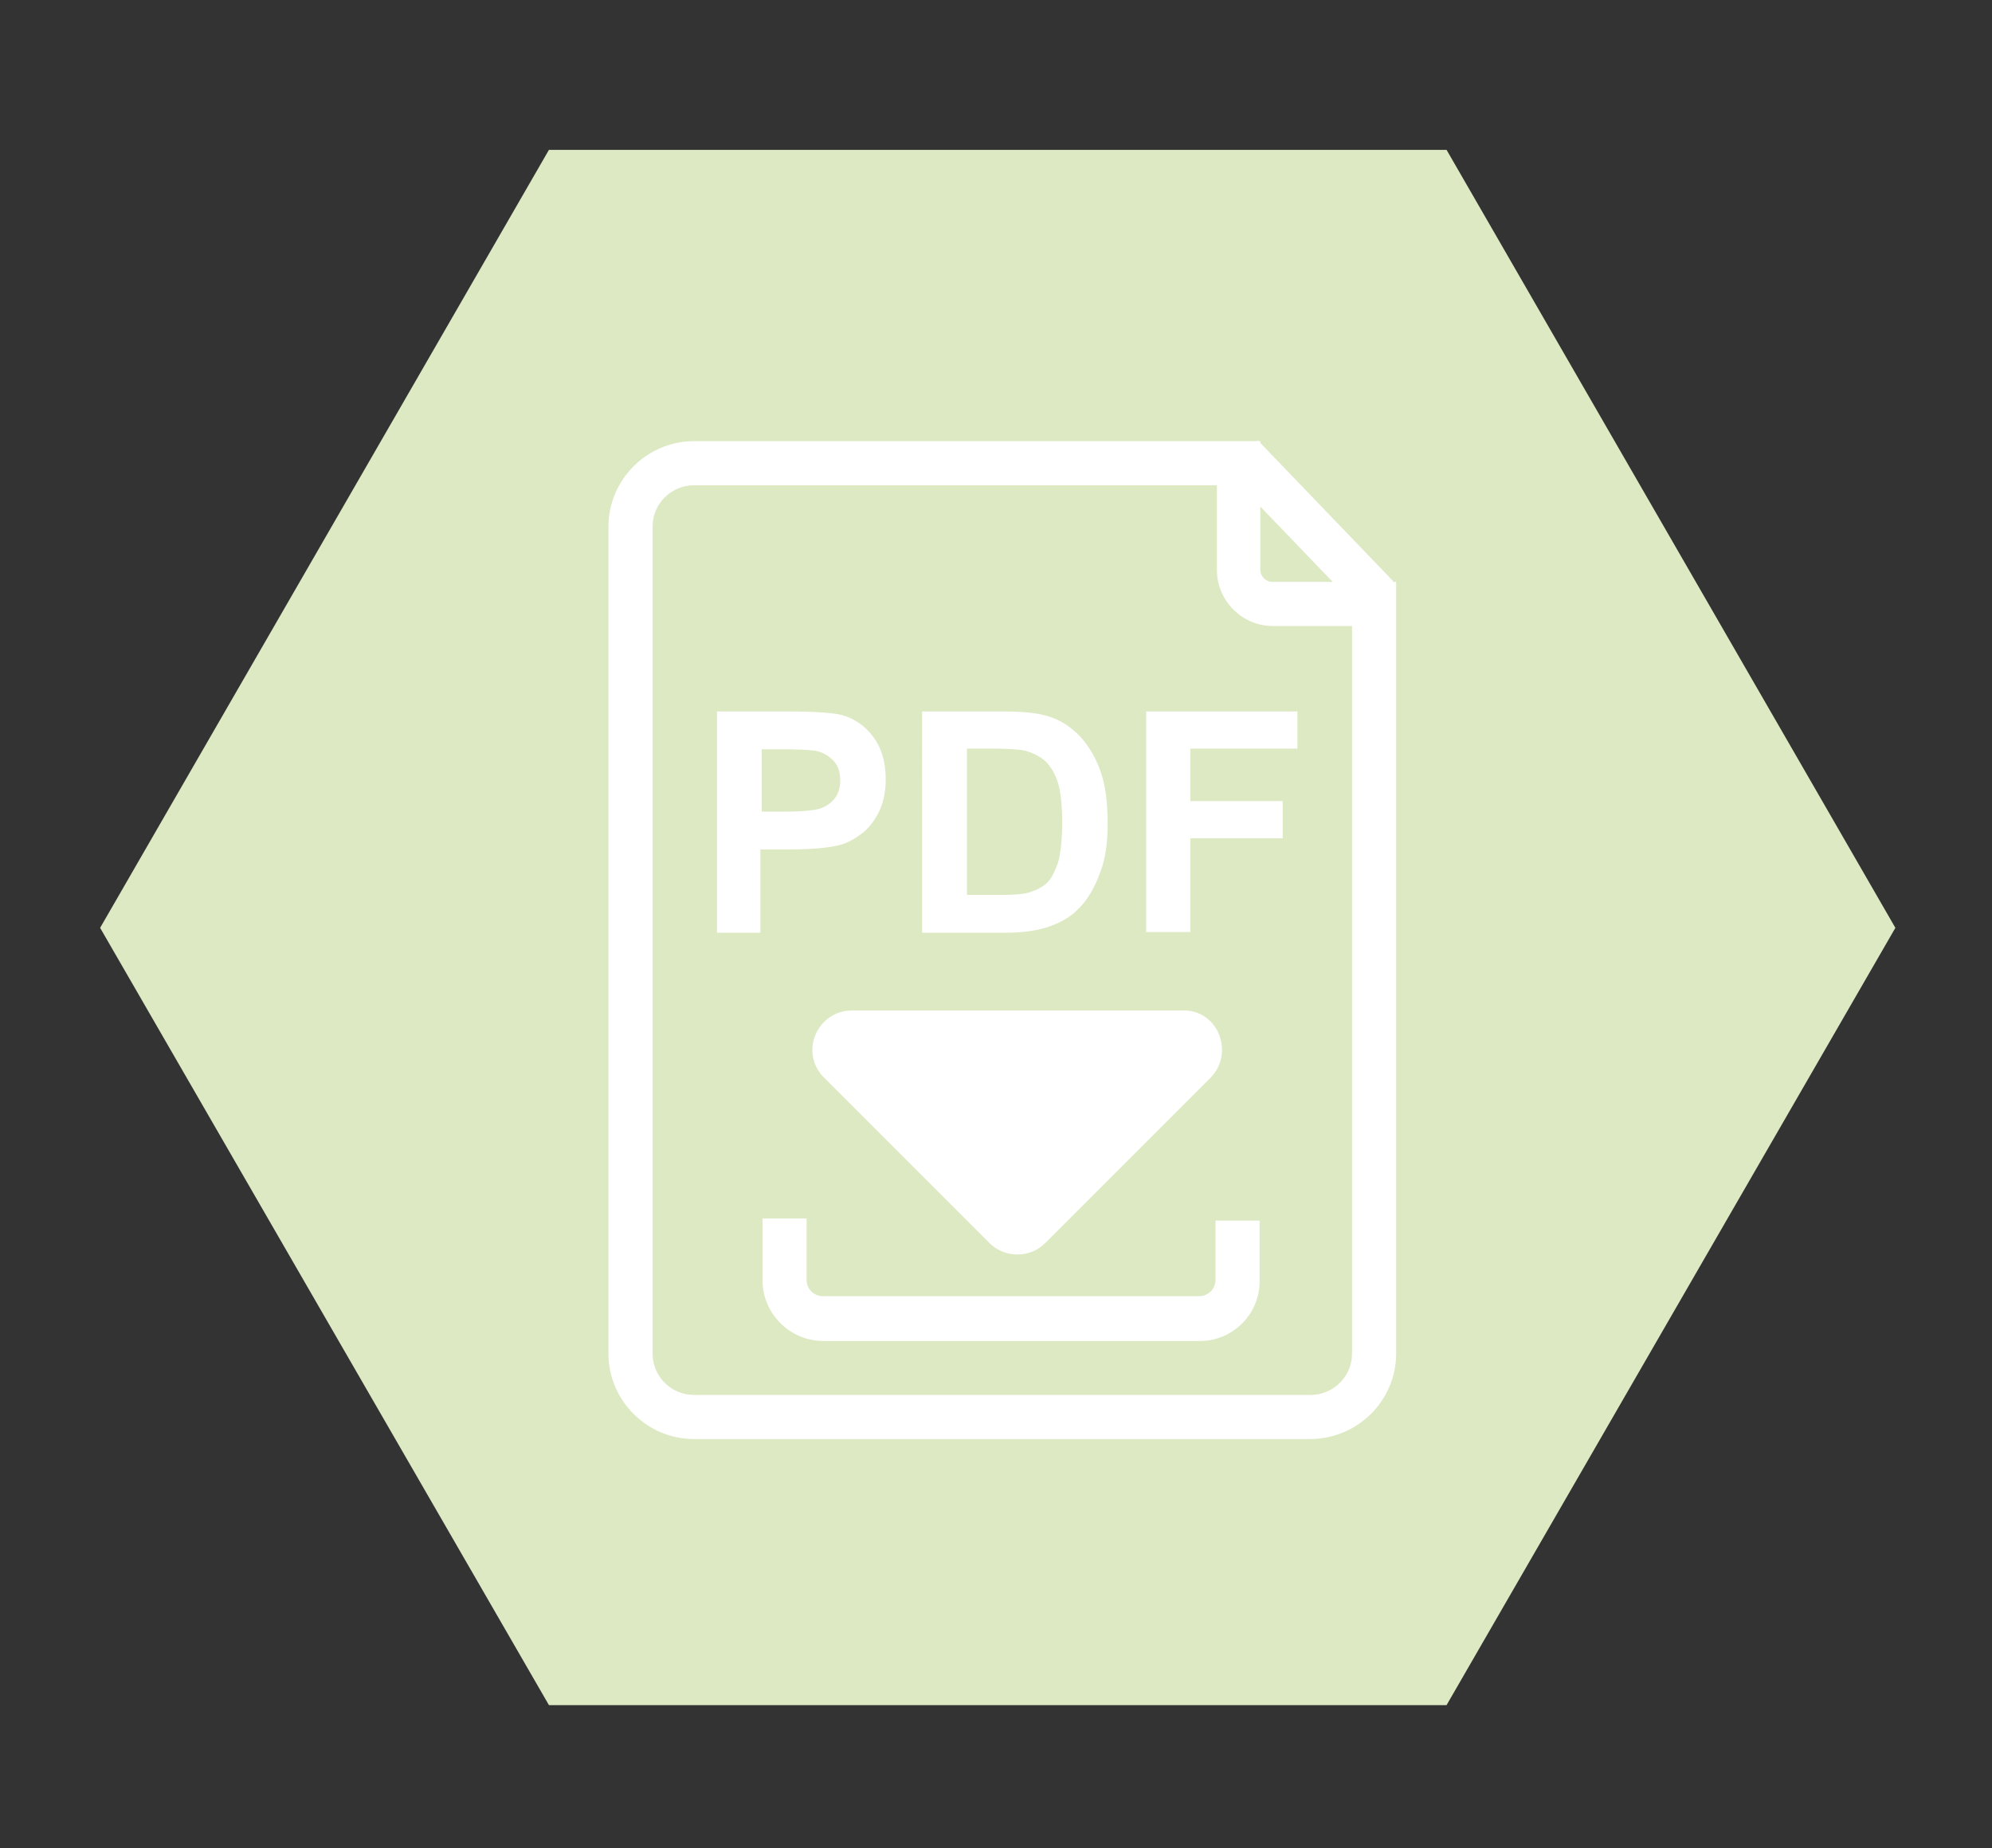 <?xml version="1.0" encoding="utf-8"?>
<!-- Generator: Adobe Illustrator 19.2.1, SVG Export Plug-In . SVG Version: 6.00 Build 0)  -->
<svg version="1.1" id="Ebene_1" xmlns="http://www.w3.org/2000/svg" xmlns:xlink="http://www.w3.org/1999/xlink" x="0px" y="0px"
	 viewBox="0 0 284.5 263.9" style="enable-background:new 0 0 284.5 263.9;" xml:space="preserve">
<rect x="0" y="0" width="284.5" height="263.9" fill="#333333" stroke="none"/>
<style type="text/css">
	.st0{fill:#DCE9C3;}
	.st1{fill:none;}
	.st2{fill:#FFFFFF;}
</style>
<polygon class="st0" points="78.4,243.5 14.3,132.5 78.4,21.4 206.6,21.4 270.7,132.5 206.6,243.5 "/>
<g>
	<g>
		<path class="st1" d="M176.8,81.4V66.1H99.1c-5,0-9,4-9,9v118.1c0,5,4,9,9,9h88.1c5,0,9-4,9-9v-107h-14.5
			C179,86.3,176.8,84.1,176.8,81.4z"/>
		<path class="st2" d="M187.1,205.5H99.1c-6.7,0-12.2-5.5-12.2-12.2V75.2c0-6.7,5.5-12.2,12.2-12.2H180v18.4c0,0.9,0.8,1.7,1.7,1.7
			h17.7v110.2C199.4,200,193.9,205.5,187.1,205.5z M99.1,69.3c-3.2,0-5.9,2.6-5.9,5.9v118.1c0,3.2,2.6,5.9,5.9,5.9h88.1
			c3.2,0,5.9-2.6,5.9-5.9V89.4h-11.3c-4.4,0-8-3.6-8-8V69.3H99.1z"/>
	</g>
	<g>
		<path class="st1" d="M112,174v8.8c0,3,2.5,5.5,5.5,5.5h53.8c3,0,5.5-2.5,5.5-5.5v-8.5"/>
		<path class="st2" d="M171.4,191.5h-53.8c-4.8,0-8.7-3.9-8.7-8.7V174h6.3v8.8c0,1.3,1.1,2.3,2.3,2.3h53.8c1.3,0,2.3-1.1,2.3-2.3
			v-8.5h6.3v8.5C180,187.6,176.1,191.5,171.4,191.5z"/>
	</g>
	<g>
		<rect x="183.9" y="61.2" transform="matrix(0.721 -0.693 0.693 0.721 0.118 150.583)" class="st2" width="6.3" height="27.9"/>
	</g>
	<g>
		<path class="st2" d="M102.4,133.2v-31.6h10.2c3.9,0,6.4,0.2,7.6,0.5c1.8,0.5,3.3,1.5,4.5,3.1c1.2,1.6,1.8,3.6,1.8,6.1
			c0,1.9-0.4,3.6-1.1,4.9c-0.7,1.3-1.6,2.4-2.7,3.1c-1.1,0.8-2.2,1.3-3.3,1.5c-1.5,0.3-3.7,0.5-6.6,0.5h-4.2v11.9H102.4z
			 M108.8,106.9v9h3.5c2.5,0,4.2-0.2,5-0.5c0.8-0.3,1.5-0.8,2-1.5c0.5-0.7,0.7-1.5,0.7-2.5c0-1.1-0.3-2.1-1-2.8
			c-0.7-0.7-1.5-1.2-2.6-1.4c-0.8-0.1-2.3-0.2-4.6-0.2H108.8z"/>
		<path class="st2" d="M131.8,101.6h11.6c2.6,0,4.6,0.2,6,0.6c1.9,0.5,3.4,1.5,4.8,2.9c1.3,1.4,2.3,3.1,3,5.1s1,4.5,1,7.5
			c0,2.6-0.3,4.8-1,6.7c-0.8,2.3-1.9,4.2-3.4,5.6c-1.1,1.1-2.6,1.9-4.5,2.5c-1.4,0.4-3.3,0.7-5.6,0.7h-12V101.6z M138.1,106.9v20.9
			h4.8c1.8,0,3.1-0.1,3.9-0.3c1-0.3,1.9-0.7,2.6-1.3c0.7-0.6,1.2-1.6,1.7-3c0.4-1.4,0.6-3.3,0.6-5.8c0-2.4-0.2-4.3-0.6-5.6
			c-0.4-1.3-1-2.3-1.8-3.1c-0.8-0.7-1.8-1.2-2.9-1.5c-0.9-0.2-2.6-0.3-5.2-0.3H138.1z"/>
		<path class="st2" d="M163.7,133.2v-31.6h21.6v5.3H170v7.5h13.2v5.3H170v13.4H163.7z"/>
	</g>
	<g>
		<path class="st2" d="M172.9,153.9l-23.6,23.6c-2.2,2.2-5.8,2.2-8,0l-23.6-23.6c-3.6-3.6-1-9.6,4-9.6l47.3,0
			C173.9,144.2,176.4,150.3,172.9,153.9z"/>
	</g>
</g>
</svg>
